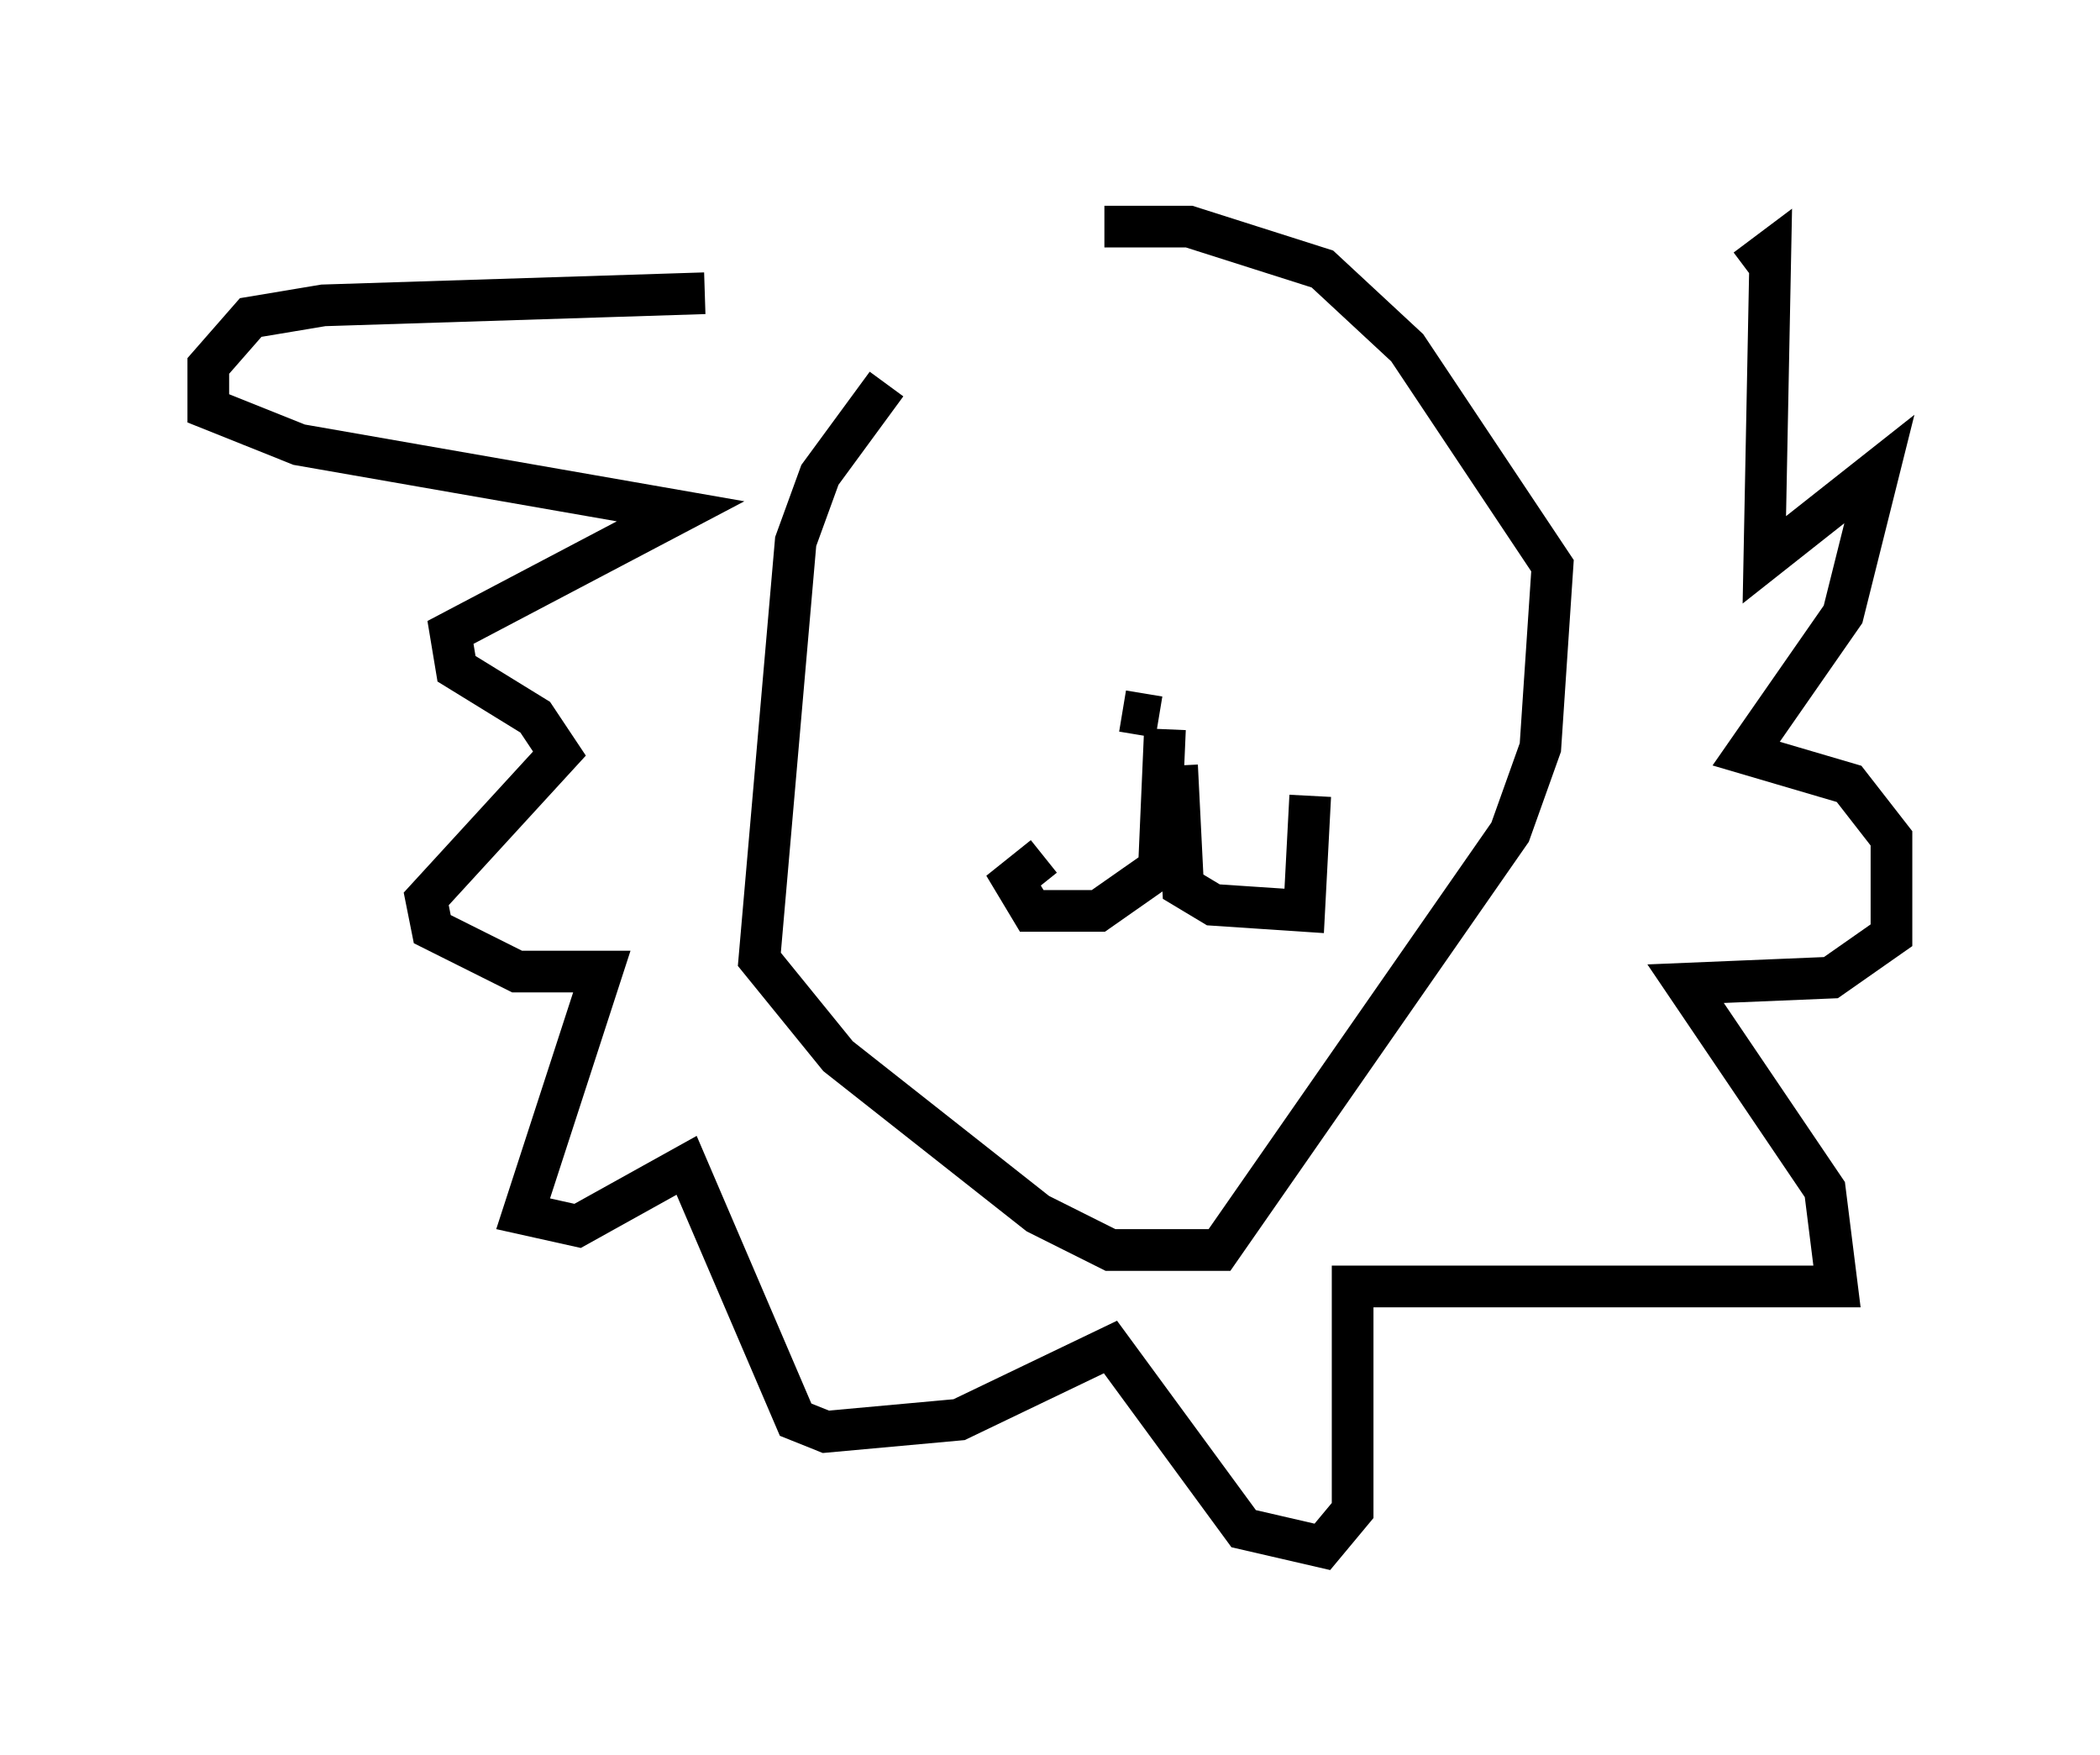<?xml version="1.0" encoding="utf-8" ?>
<svg baseProfile="full" height="42.1" version="1.1" width="50.38" xmlns="http://www.w3.org/2000/svg" xmlns:ev="http://www.w3.org/2001/xml-events" xmlns:xlink="http://www.w3.org/1999/xlink"><defs /><rect fill="white" height="42.1" width="50.38" x="0" y="0" /><path d="M27.659, 5 m-6.391, 4.212 l-1.598, 2.179 -0.581, 1.598 l-0.872, 10.022 1.888, 2.324 l4.793, 3.777 1.743, 0.872 l2.615, 0.0 6.972, -10.022 l0.726, -2.034 0.291, -4.358 l-3.486, -5.229 -2.034, -1.888 l-3.196, -1.017 -2.034, 0.0 m0.436, 11.62 l0.872, 0.145 m0.145, 0.291 l-0.145, 3.341 -1.453, 1.017 l-1.598, 0.0 -0.436, -0.726 l0.726, -0.581 m3.196, -2.179 l0.145, 2.905 0.726, 0.436 l2.179, 0.145 0.145, -2.76 m-14.525, -12.056 l-9.151, 0.291 -1.743, 0.291 l-1.017, 1.162 0.0, 1.017 l2.179, 0.872 9.151, 1.598 l-5.52, 2.905 0.145, 0.872 l1.888, 1.162 0.581, 0.872 l-3.196, 3.486 0.145, 0.726 l2.034, 1.017 2.034, 0.0 l-1.888, 5.81 1.307, 0.291 l2.615, -1.453 2.615, 6.101 l0.726, 0.291 3.196, -0.291 l3.631, -1.743 3.196, 4.358 l1.888, 0.436 0.726, -0.872 l0.0, -5.374 11.62, 0.0 l-0.291, -2.324 -3.341, -4.939 l3.486, -0.145 1.453, -1.017 l0.0, -2.324 -1.017, -1.307 l-2.469, -0.726 2.324, -3.341 l0.872, -3.486 -2.76, 2.179 l0.145, -7.408 -0.581, 0.436 " fill="none" stroke="black" stroke-width="1" /></svg>